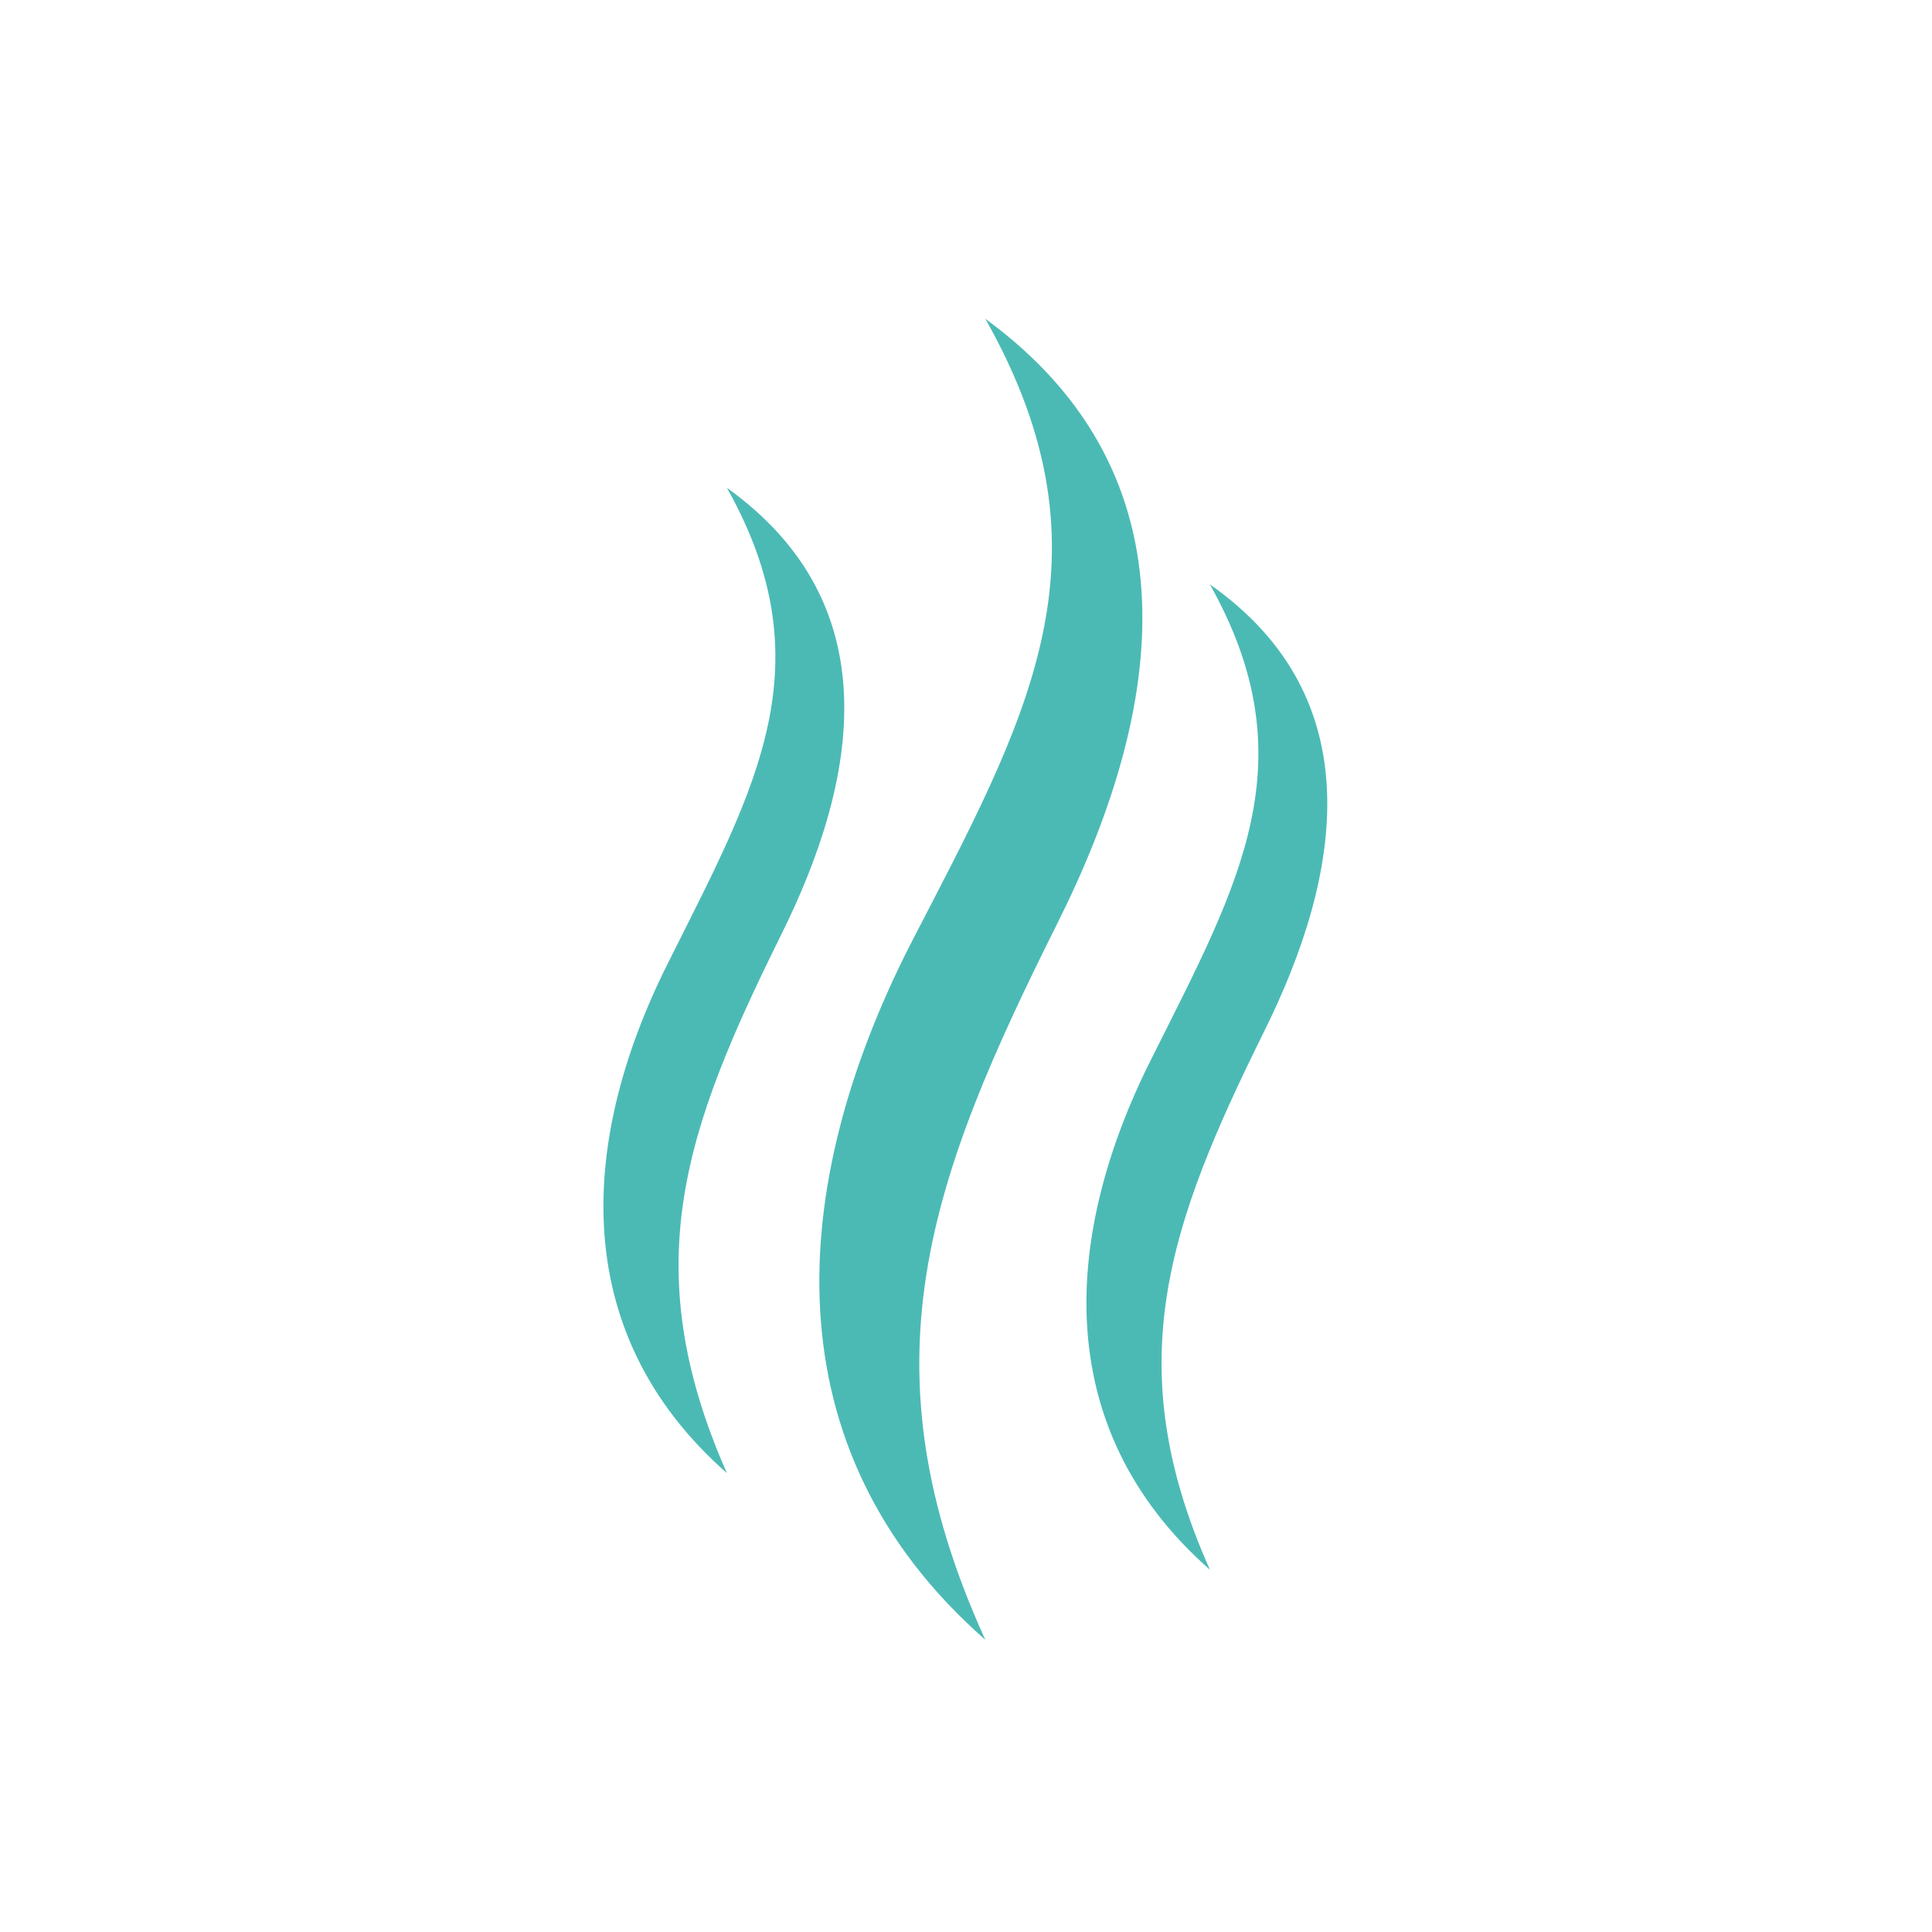 <?xml version="1.0" encoding="utf-8"?>
<!-- Generator: Adobe Illustrator 24.1.0, SVG Export Plug-In . SVG Version: 6.00 Build 0)  -->
<svg version="1.1" id="Layer_1" xmlns="http://www.w3.org/2000/svg" xmlns:xlink="http://www.w3.org/1999/xlink" x="0px" y="0px"
	 viewBox="0 0 80 80" style="enable-background:new 0 0 80 80;" xml:space="preserve">
<style type="text/css">
	.st0{fill:#4BBAB5;}
</style>
<g>
	<path class="st0" d="M30.1,20.2c4.1,7.3,1.2,12.4-2.3,19.4C24,47,23.4,55.1,30.1,61c-3.8-8.6-1.7-14.3,2.2-22.2
		C35.6,32.2,36.8,25,30.1,20.2z"/>
	<path class="st0" d="M50.1,24.2c4.1,7.3,1.2,12.4-2.3,19.4C44,51,43.4,59.1,50.1,65c-3.8-8.5-1.7-14.3,2.2-22.2
		C55.6,36.2,56.8,28.9,50.1,24.2z"/>
	<path class="st0" d="M43.8,38.2c4.4-8.8,5.9-18.5-3-25c5.6,9.9,1.7,16.6-3.1,25.9c-5.1,10-5.9,20.9,3.1,28.8h0
		C35.6,56.5,38.5,48.8,43.8,38.2z"/>
</g>
</svg>
